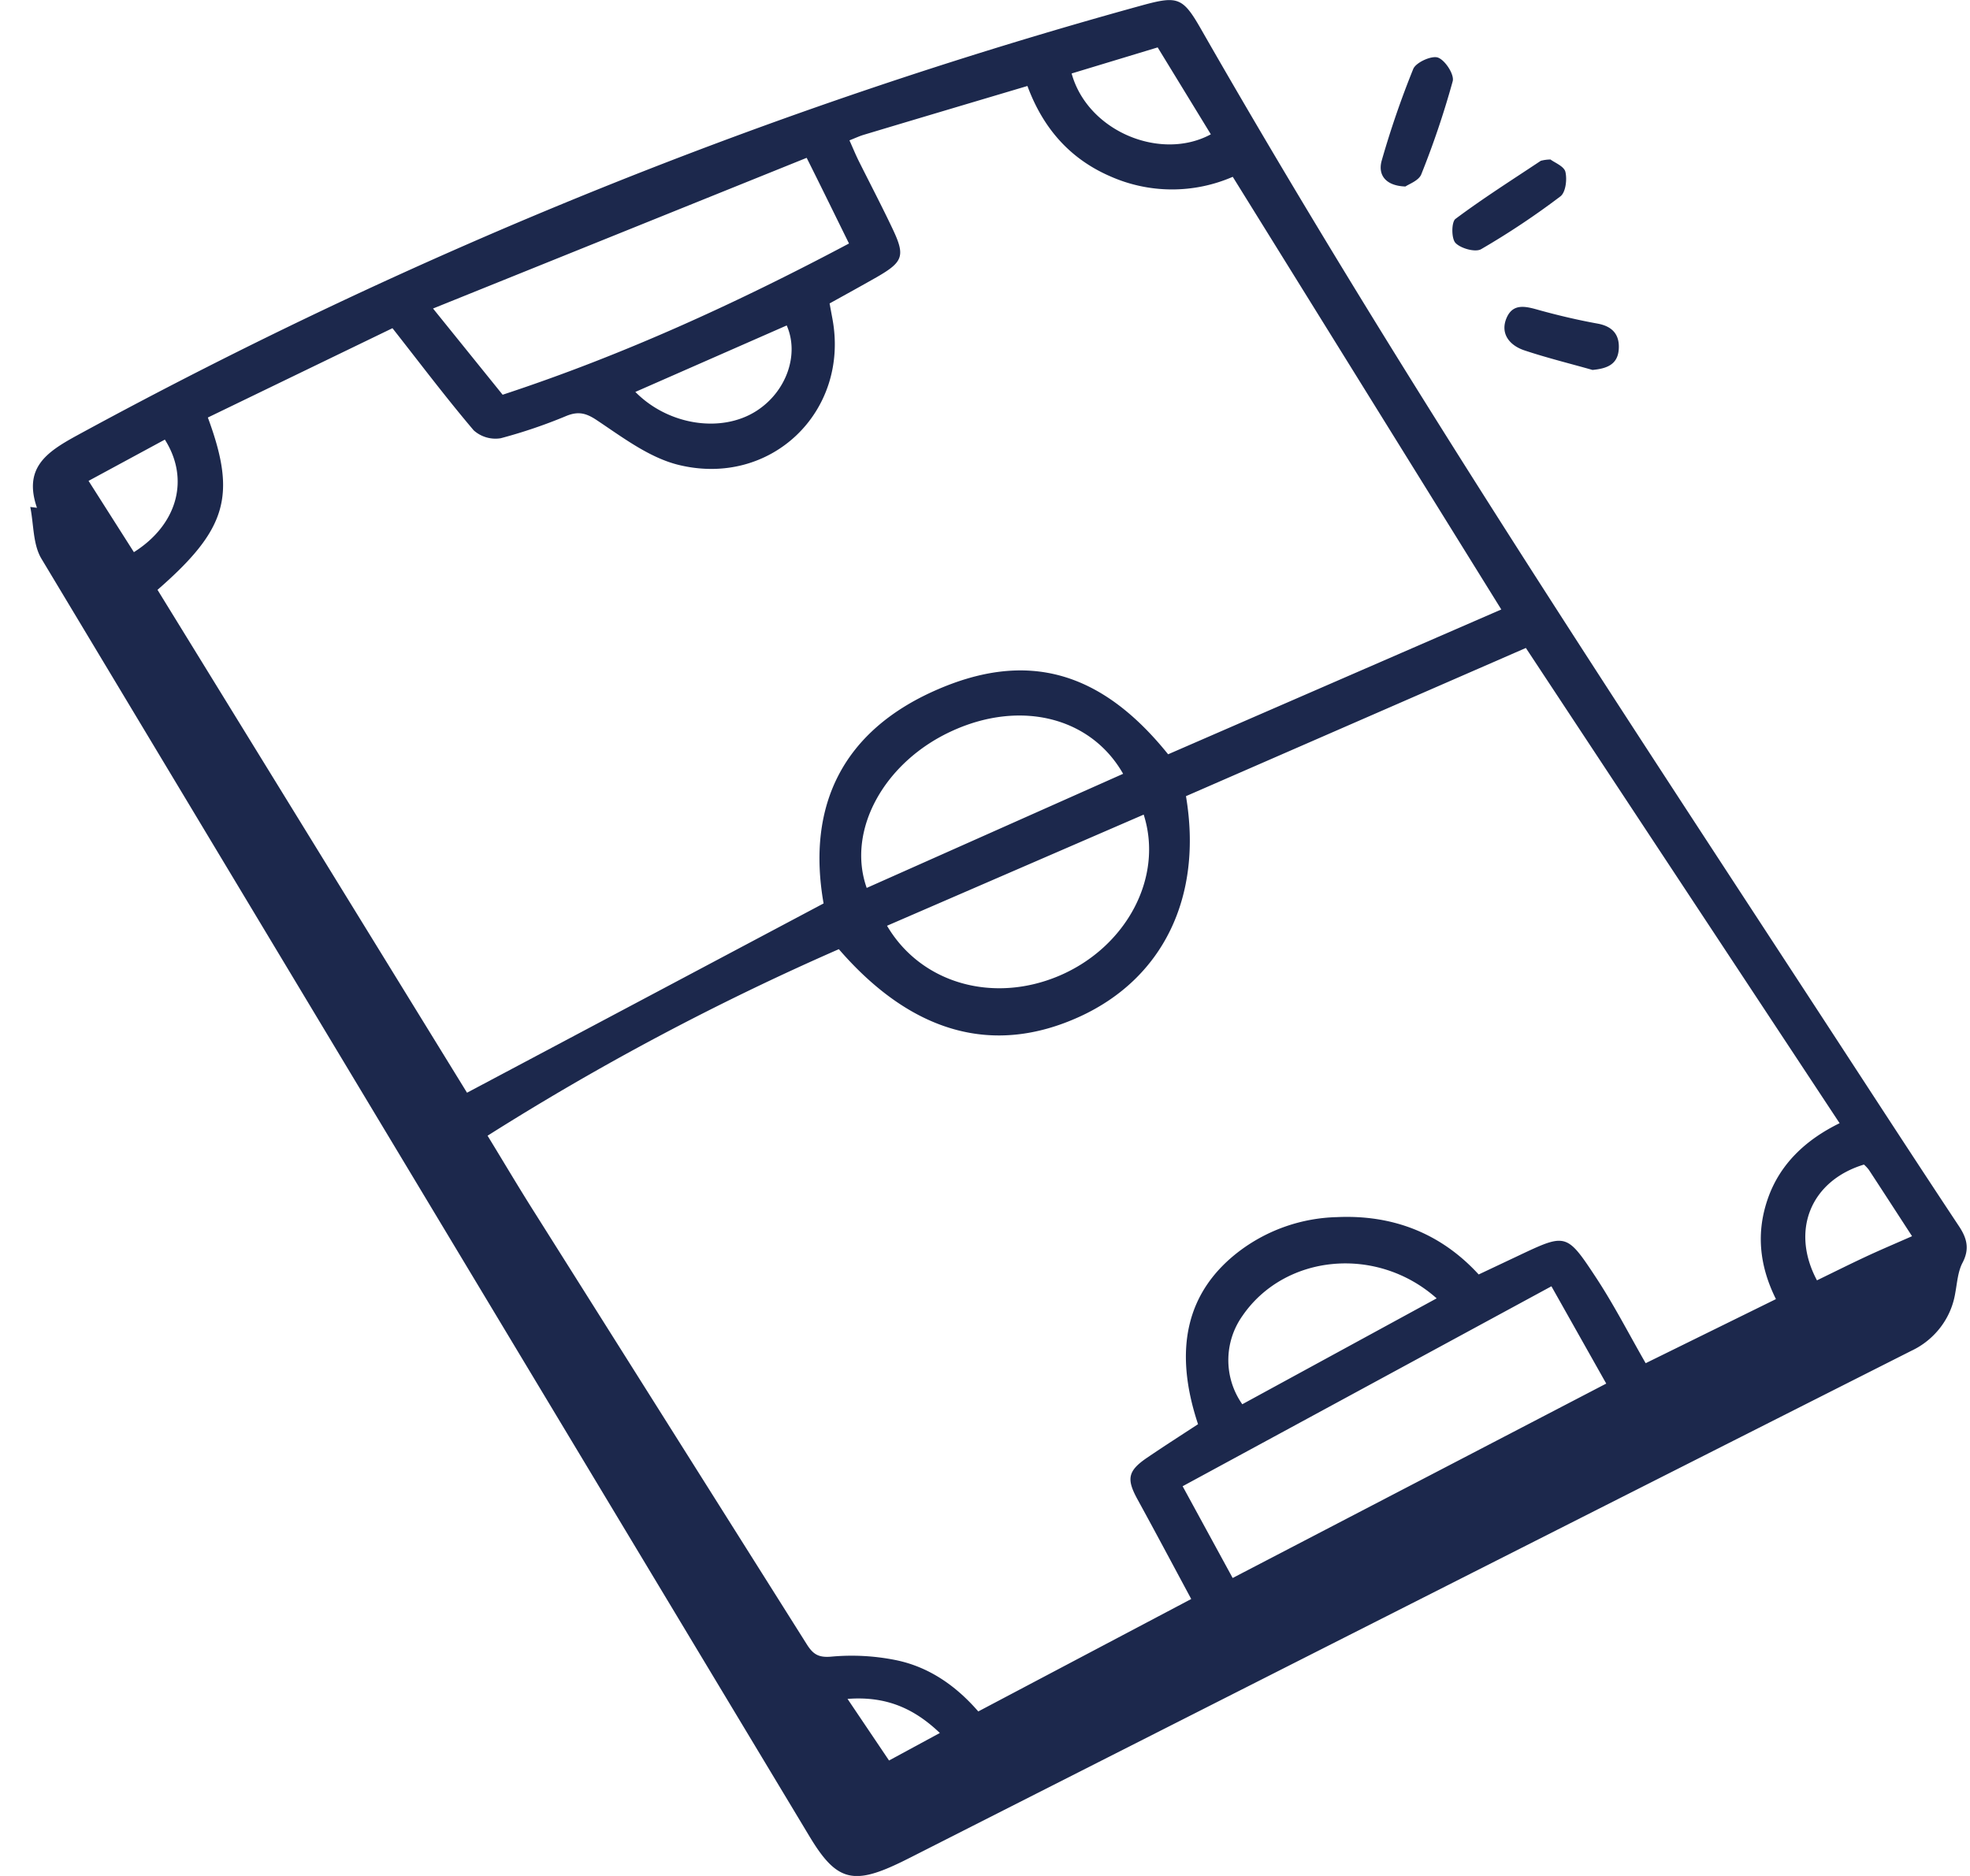 <svg xmlns="http://www.w3.org/2000/svg" width="63" height="60" fill="none" viewBox="0 0 63 60">
  <path fill="#1C284C" d="M1.182 16.241c-.438-1.272.3-1.777 1.264-2.305A159.928 159.928 0 0 1 36.534.168c1.137-.31 1.295-.253 1.884.78 6.358 11.111 13.453 21.77 20.445 32.495 1.258 1.929 2.514 3.86 3.786 5.778.257.388.342.728.111 1.168-.15.288-.171.646-.233.975-.065.396-.227.77-.472 1.09-.245.32-.564.578-.932.75-10.668 5.39-21.334 10.79-31.997 16.2-.134.067-.265.134-.4.197-1.46.694-1.992.535-2.825-.844A66386.674 66386.674 0 0 1 1.326 17.871c-.276-.46-.245-1.1-.358-1.657l.214.027Zm14.409 20.081c.53.866 1.015 1.688 1.522 2.486l8.686 13.78c.2.317.371.437.798.396a7.137 7.137 0 0 1 2.03.108c1.074.213 1.946.825 2.658 1.646l6.81-3.596c-.602-1.12-1.157-2.164-1.724-3.198-.35-.643-.305-.901.314-1.322.54-.367 1.09-.72 1.628-1.071-.805-2.42-.358-4.27 1.341-5.55a5.4 5.4 0 0 1 3.098-1.073c1.803-.083 3.337.526 4.536 1.834l1.27-.6c1.515-.716 1.54-.733 2.475.688.577.875 1.057 1.814 1.595 2.75l4.166-2.05c-.541-1.088-.635-2.155-.25-3.238.385-1.084 1.199-1.857 2.286-2.388l-10.033-15.2-10.87 4.74c.544 3.222-.734 5.83-3.395 7.05-2.759 1.263-5.37.543-7.706-2.156a84.155 84.155 0 0 0-11.235 5.967v-.003ZM5.037 18.865l9.898 16.084 11.403-6.054c-.558-3.182.661-5.526 3.58-6.815 2.92-1.29 5.287-.63 7.438 2.045l10.655-4.632-8.588-13.838a4.866 4.866 0 0 1-3.927-.02c-1.298-.565-2.147-1.554-2.639-2.885-1.774.528-3.505 1.042-5.236 1.562-.14.042-.274.106-.456.177.105.231.19.442.291.647.367.735.749 1.464 1.1 2.207.397.844.323 1.036-.514 1.519-.497.283-.997.558-1.512.843l.092.498c.547 2.958-1.967 5.397-4.933 4.663-.93-.232-1.773-.874-2.593-1.42-.342-.23-.589-.298-.967-.15-.687.288-1.393.528-2.114.72a1.042 1.042 0 0 1-.866-.252c-.887-1.045-1.712-2.14-2.598-3.267l-5.904 2.857c.926 2.507.608 3.576-1.61 5.511Zm32.783 28.67 1.6 2.935 11.947-6.218-1.753-3.112-11.794 6.395ZM13.848 9.867l2.226 2.758c3.846-1.264 7.49-2.933 11.077-4.837-.44-.89-.856-1.748-1.354-2.74l-11.95 4.82Zm22.727 16.187-8.208 3.555c1.093 1.856 3.406 2.494 5.51 1.598 2.133-.91 3.342-3.135 2.698-5.153Zm-8.858 2.345 8.2-3.65c-1.035-1.816-3.272-2.362-5.438-1.385-2.194.985-3.416 3.188-2.762 5.035Zm18.227 13.127c-1.918-1.706-4.863-1.414-6.216.567a2.45 2.45 0 0 0 0 2.82l6.216-3.387Zm-25.625-28.99c1.05 1.066 2.75 1.326 3.87.608.954-.61 1.382-1.798.97-2.735l-4.84 2.126ZM34.27 2.35c.514 1.856 2.853 2.813 4.452 1.946l-1.7-2.78-2.752.834Zm23.836 38.6c.53-.258 1.027-.506 1.52-.737.494-.232.994-.442 1.521-.675-.485-.746-.93-1.435-1.38-2.121a1.187 1.187 0 0 0-.158-.17c-1.7.515-2.356 2.107-1.503 3.703ZM5.272 14.06l-2.44 1.32 1.45 2.28c1.39-.878 1.794-2.331.99-3.6Zm21.832 40.277 1.327 1.97 1.625-.88c-.843-.805-1.742-1.183-2.952-1.09ZM44.946 5.965c-.616-.019-.899-.355-.755-.844.283-.988.618-1.961 1.004-2.915.085-.21.589-.437.791-.364.231.084.528.543.471.756a27.975 27.975 0 0 1-1.005 2.978c-.08.203-.401.313-.506.389Zm4.638-.864c.126.098.435.216.477.395.059.245.009.657-.16.785a24.873 24.873 0 0 1-2.534 1.688c-.184.108-.652-.022-.82-.198-.137-.143-.132-.675 0-.771.879-.657 1.809-1.246 2.727-1.857.1-.027.205-.04.31-.042Zm1.344 6.731c-.733-.208-1.475-.39-2.196-.632-.481-.168-.76-.551-.55-1.036.211-.484.632-.361 1.054-.241.61.168 1.231.314 1.855.427.493.09.71.37.676.827-.036.482-.379.612-.84.655Z"/>
</svg>
